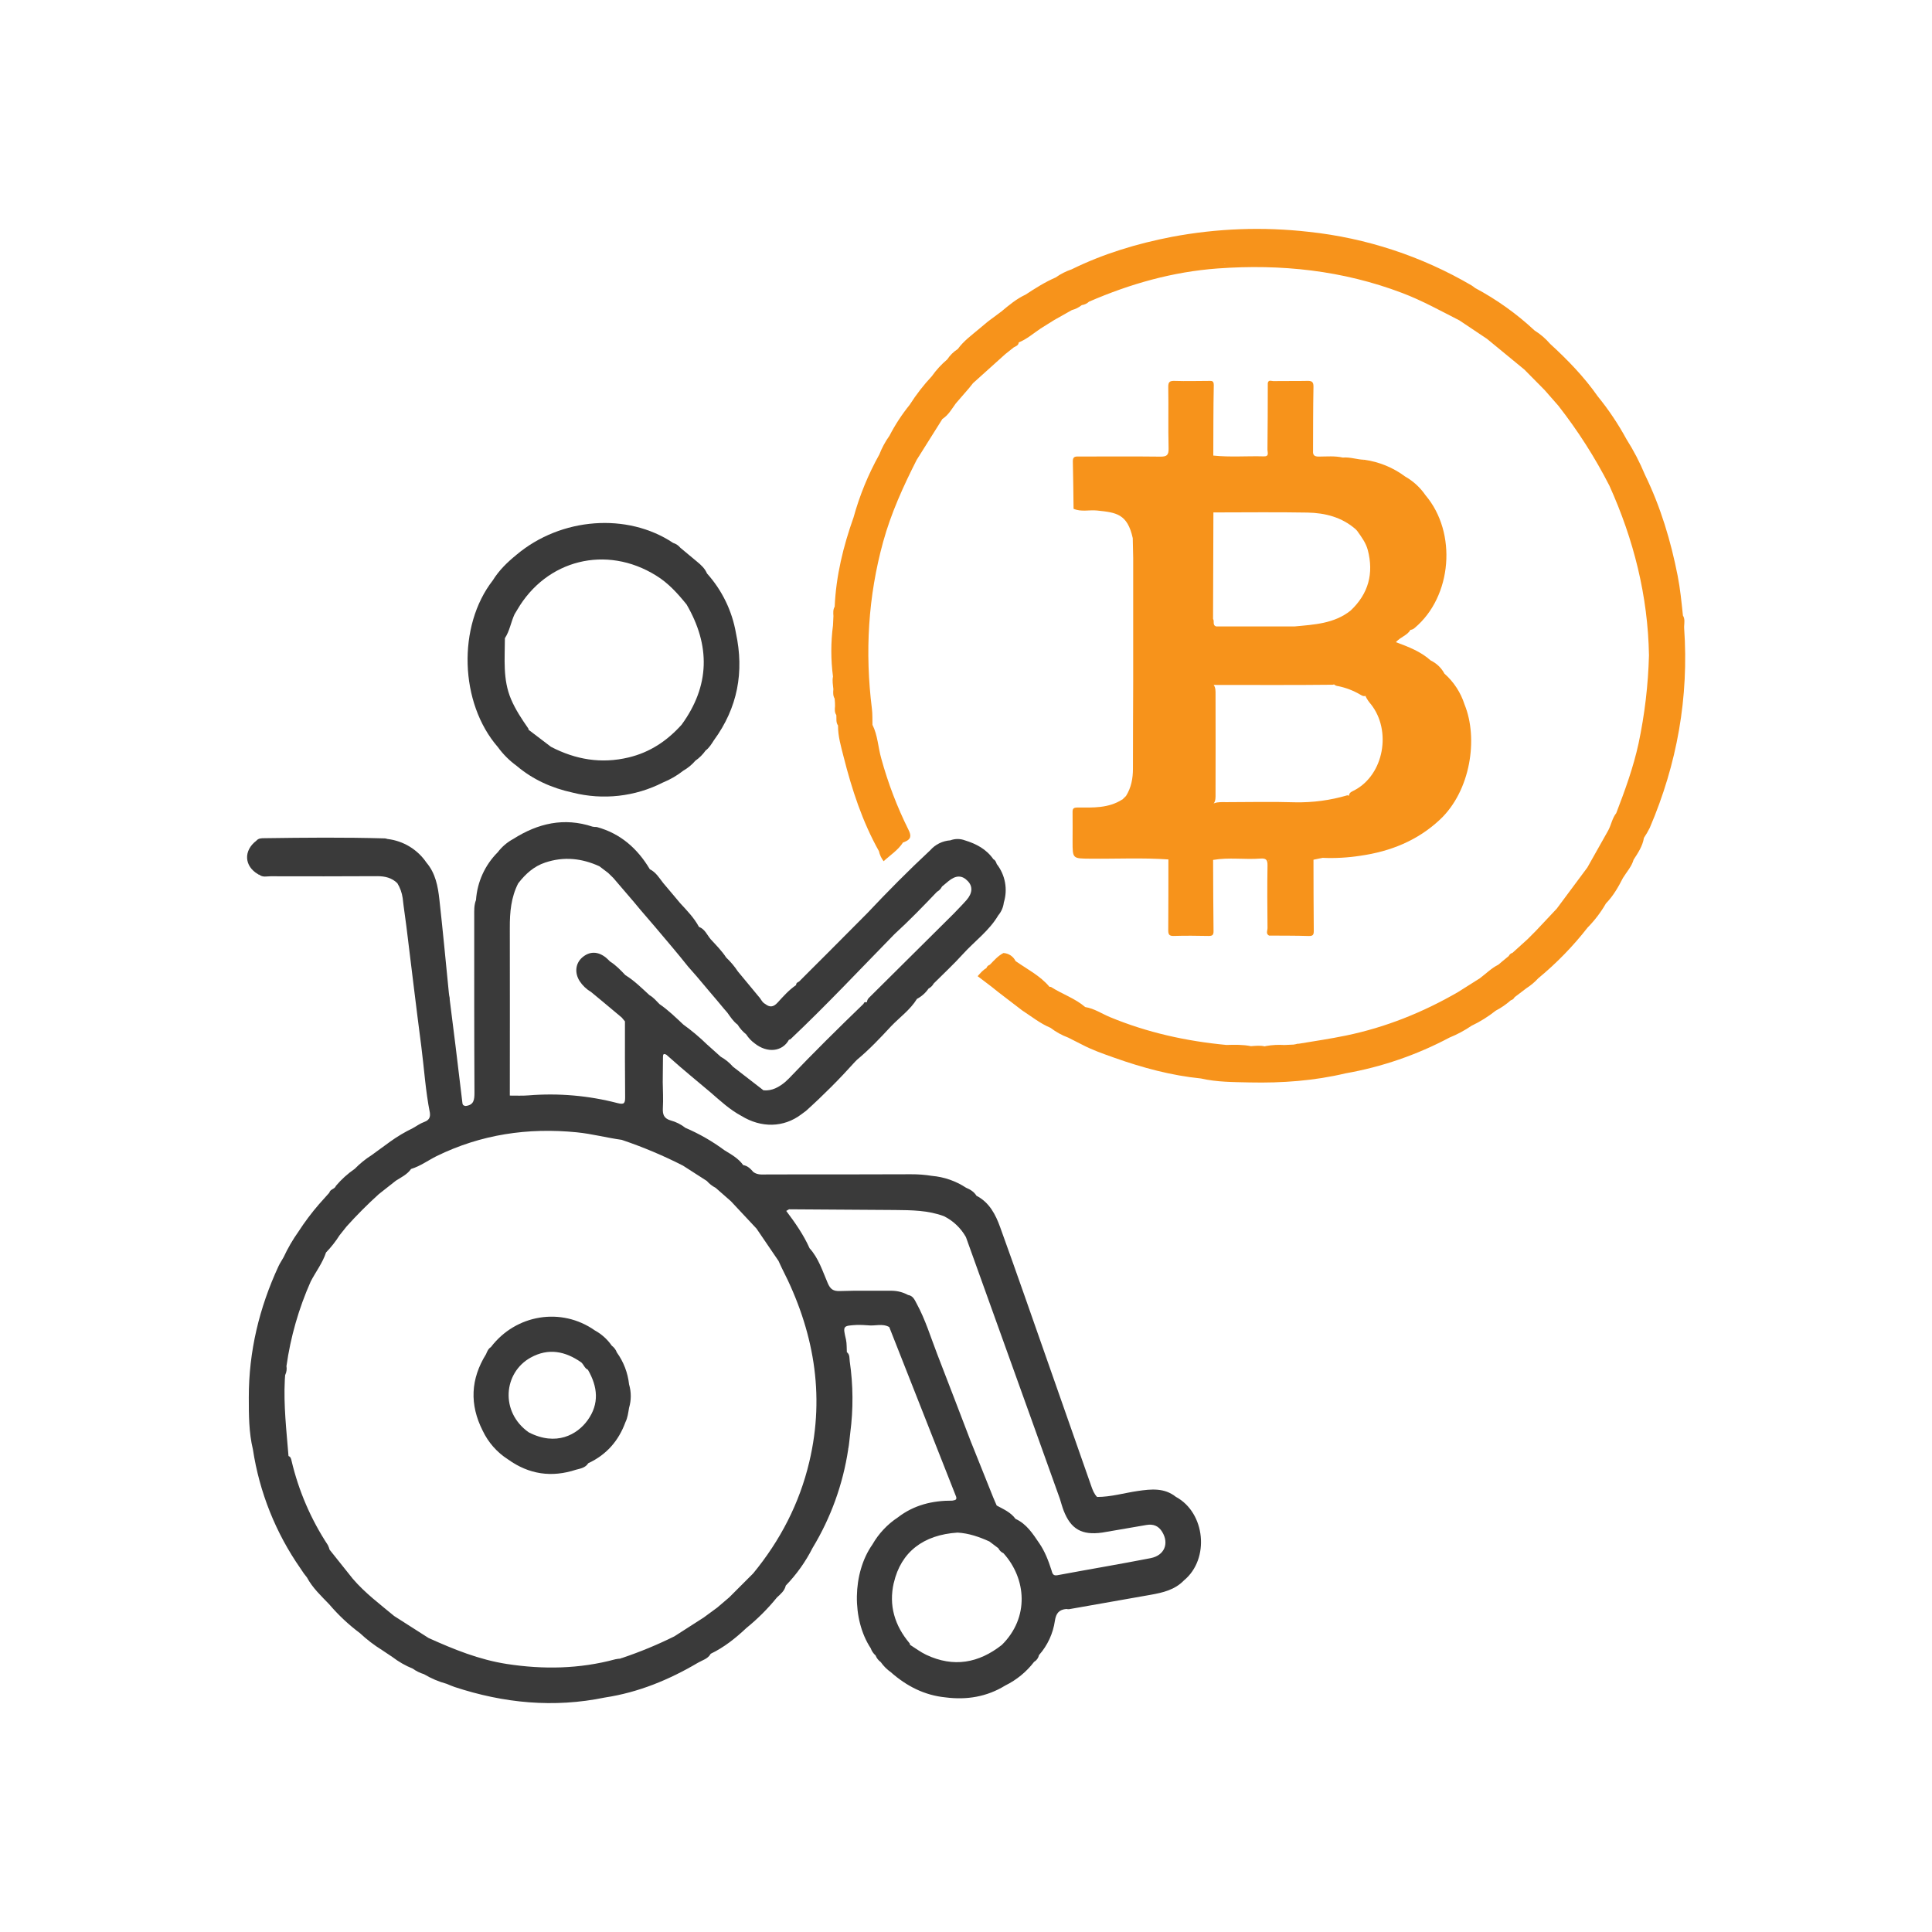 <svg width="160" height="160" viewBox="0 0 160 160" fill="none" xmlns="http://www.w3.org/2000/svg">
<path d="M92.933 66.216C91.802 66.94 90.524 66.883 89.266 66.875C88.897 66.875 88.821 66.956 88.826 67.275C88.837 68.075 88.826 68.868 88.826 69.665C88.826 71.132 88.826 71.096 90.293 71.112C92.449 71.135 94.606 71.023 96.762 71.175C96.762 73.123 96.762 75.071 96.749 77.019C96.749 77.356 96.8 77.523 97.201 77.511C98.164 77.48 99.128 77.493 100.092 77.511C100.377 77.511 100.504 77.456 100.5 77.125C100.474 75.155 100.473 73.185 100.464 71.215C101.764 70.989 103.076 71.2 104.38 71.103C104.833 71.068 104.978 71.189 104.97 71.664C104.94 73.397 104.952 75.131 104.97 76.864C104.97 77.065 104.812 77.327 105.096 77.481C106.192 77.489 107.289 77.481 108.385 77.515C108.742 77.525 108.804 77.403 108.801 77.077C108.78 75.117 108.782 73.159 108.777 71.199L109.329 71.083C109.393 71.076 109.457 71.062 109.518 71.043C110.571 71.088 111.625 71.03 112.666 70.869C115.152 70.511 117.393 69.617 119.25 67.876C121.784 65.503 122.44 61.161 121.288 58.344C120.973 57.356 120.397 56.472 119.62 55.785C119.367 55.31 118.969 54.928 118.482 54.696C117.662 53.957 116.646 53.568 115.602 53.181C116.002 52.732 116.55 52.624 116.802 52.165C116.938 52.151 117.064 52.093 117.162 51.999C120.257 49.401 120.689 44.121 118.057 41.017C117.621 40.379 117.045 39.849 116.373 39.467C115.38 38.725 114.215 38.246 112.988 38.075C112.959 38.101 112.923 38.118 112.884 38.121L112.988 38.075C112.388 38.063 111.81 37.837 111.204 37.893C110.545 37.744 109.87 37.809 109.212 37.813C108.838 37.813 108.72 37.68 108.741 37.349C108.749 35.575 108.741 33.8 108.776 32.027C108.784 31.589 108.605 31.535 108.242 31.544C107.309 31.565 106.376 31.544 105.442 31.56C105.292 31.56 105.053 31.427 104.993 31.721C104.993 33.564 104.984 35.405 104.965 37.249C104.965 37.46 105.133 37.808 104.672 37.795C103.274 37.755 101.872 37.875 100.48 37.729C100.489 35.784 100.48 33.84 100.52 31.896C100.52 31.516 100.352 31.544 100.113 31.545C99.18 31.545 98.236 31.577 97.298 31.545C96.878 31.531 96.741 31.615 96.75 32.069C96.781 33.756 96.734 35.444 96.778 37.129C96.793 37.697 96.625 37.824 96.084 37.816C93.856 37.788 91.628 37.809 89.4 37.807C89.108 37.807 88.836 37.761 88.848 38.207C88.882 39.516 88.889 40.827 88.908 42.136C89.54 42.412 90.206 42.211 90.854 42.279C92.428 42.447 93.364 42.536 93.81 44.567L93.846 46.217V48.48C93.846 48.528 93.846 48.576 93.846 48.624V50.733V56.508C93.838 58.891 93.825 61.273 93.826 63.656C93.826 64.465 93.684 65.229 93.249 65.923L92.949 66.216H92.933ZM100.666 65.733C100.673 62.991 100.673 60.249 100.666 57.508C100.666 57.241 100.681 56.956 100.512 56.723C100.527 56.724 100.542 56.724 100.557 56.723C103.829 56.723 107.098 56.744 110.369 56.707C110.406 56.696 110.443 56.687 110.481 56.681C110.576 56.766 110.697 56.815 110.824 56.823C111.455 56.952 112.062 57.183 112.62 57.507C112.764 57.588 112.912 57.697 113.092 57.628C113.092 57.65 113.096 57.672 113.104 57.693C113.223 57.923 113.37 58.138 113.541 58.332C115.253 60.504 114.62 64.147 112.173 65.444C111.981 65.545 111.73 65.617 111.714 65.9C111.67 65.878 111.621 65.866 111.572 65.865C110.175 66.277 108.723 66.471 107.266 66.443C105.365 66.384 103.461 66.427 101.557 66.431C101.229 66.431 100.897 66.404 100.578 66.511C100.553 66.52 100.53 66.533 100.508 66.548C100.688 66.313 100.666 66.02 100.666 65.733ZM113.272 45.539C113.785 47.495 113.329 49.172 111.853 50.564C110.489 51.652 108.836 51.725 107.208 51.879H100.726C100.384 51.779 100.593 51.444 100.46 51.257C100.47 48.317 100.48 45.377 100.489 42.437C103.081 42.437 105.678 42.401 108.27 42.449C109.737 42.476 111.133 42.828 112.28 43.839L112.4 43.972C112.752 44.469 113.113 44.947 113.272 45.544V45.539ZM105.097 71.301C105.088 71.298 105.078 71.298 105.069 71.301C105.01 71.325 105.052 71.276 105.097 71.271V71.308V71.301Z" fill="#F7931B"/>
<path d="M139.473 52C139.473 51.953 139.473 51.905 139.473 51.857C139.489 51.559 139.547 51.253 139.373 50.975C139.256 49.873 139.151 48.769 138.936 47.679C138.368 44.785 137.524 41.983 136.231 39.324C135.804 38.295 135.289 37.304 134.692 36.364C134.011 35.112 133.216 33.925 132.316 32.82C131.185 31.204 129.82 29.799 128.371 28.472C128.002 28.042 127.57 27.671 127.089 27.372C125.606 25.987 123.947 24.802 122.156 23.847C122.065 23.772 121.97 23.703 121.872 23.639C117.744 21.221 113.149 19.708 108.392 19.2C104.61 18.769 100.785 18.91 97.045 19.616C94.168 20.172 91.381 21.011 88.743 22.308C88.276 22.465 87.834 22.689 87.433 22.975C86.548 23.357 85.733 23.875 84.933 24.4C84.184 24.747 83.56 25.271 82.933 25.795L81.817 26.625L81.118 27.209C80.49 27.743 79.811 28.225 79.32 28.905C78.971 29.128 78.672 29.422 78.444 29.768C77.962 30.174 77.535 30.64 77.172 31.155C76.487 31.887 75.871 32.682 75.333 33.528C74.691 34.322 74.13 35.18 73.661 36.088C73.318 36.567 73.036 37.088 72.823 37.637C71.905 39.281 71.189 41.029 70.689 42.844C69.835 45.244 69.237 47.688 69.125 50.24C68.983 50.484 69.002 50.749 69.021 51.015L68.985 51.793C68.8 53.199 68.8 54.623 68.985 56.029C68.909 56.381 68.985 56.728 69.016 57.076C68.993 57.343 68.976 57.609 69.121 57.856L69.148 58.2L69.154 58.483C69.132 58.737 69.105 58.992 69.261 59.22C69.288 59.511 69.21 59.817 69.401 60.081C69.393 60.971 69.648 61.815 69.862 62.665C70.548 65.379 71.412 68.031 72.788 70.488C72.855 70.792 72.988 71.077 73.177 71.324C73.736 70.804 74.377 70.408 74.793 69.757C74.838 69.76 74.882 69.748 74.918 69.721C75.428 69.515 75.504 69.244 75.237 68.719C74.296 66.829 73.541 64.852 72.983 62.816C72.716 61.891 72.695 60.904 72.254 60.027C72.241 59.584 72.263 59.137 72.208 58.7C71.623 54.025 71.888 49.413 73.141 44.863C73.796 42.493 74.806 40.273 75.912 38.091L78.045 34.697C78.543 34.38 78.819 33.871 79.153 33.413L80.251 32.145L80.581 31.732L83.248 29.332L83.954 28.769C84.129 28.671 84.345 28.613 84.367 28.36C85.045 28.085 85.591 27.6 86.191 27.2L87.319 26.495L88.766 25.68C89.066 25.601 89.346 25.461 89.589 25.268C89.812 25.237 90.02 25.139 90.185 24.985C93.594 23.505 97.118 22.505 100.852 22.232C106.104 21.852 111.2 22.392 116.133 24.267C117.773 24.889 119.301 25.74 120.86 26.533L123.148 28.063L126.243 30.607L127.919 32.303C128.297 32.734 128.675 33.165 129.053 33.596C130.671 35.664 132.088 37.882 133.283 40.22C135.299 44.688 136.476 49.351 136.561 54.268C136.496 56.725 136.206 59.171 135.697 61.576C135.265 63.557 134.575 65.452 133.851 67.339C133.512 67.765 133.435 68.313 133.184 68.777C132.608 69.799 132.032 70.821 131.457 71.844L128.924 75.251L127.216 77.067L126.516 77.772L125.26 78.909C125.191 78.928 125.128 78.962 125.074 79.008C125.02 79.054 124.976 79.112 124.947 79.176L124.413 79.616L124.1 79.883C123.52 80.171 123.067 80.631 122.557 81.016L120.745 82.16C117.84 83.84 114.759 85.08 111.465 85.76C110.176 86.027 108.871 86.219 107.572 86.435C107.481 86.43 107.39 86.444 107.305 86.477L107.121 86.509L106.36 86.543C105.863 86.511 105.365 86.537 104.875 86.621C104.827 86.631 104.779 86.641 104.731 86.655C104.355 86.563 103.977 86.615 103.6 86.639C102.933 86.505 102.249 86.517 101.569 86.539C98.248 86.225 95.024 85.517 91.932 84.236C91.248 83.953 90.624 83.52 89.873 83.4C89.032 82.677 87.969 82.333 87.048 81.741C87.006 81.723 86.959 81.718 86.915 81.727C86.14 80.8 85.067 80.267 84.105 79.592C84.013 79.401 83.871 79.239 83.694 79.121C83.518 79.004 83.313 78.936 83.101 78.925C82.647 79.159 82.321 79.54 81.973 79.896C81.906 79.916 81.846 79.952 81.796 80.001C81.746 80.05 81.709 80.11 81.688 80.176C81.403 80.333 81.2 80.576 80.965 80.843L82.116 81.716L82.66 82.152L84.653 83.679C85.424 84.18 86.144 84.764 87.002 85.121C87.445 85.462 87.936 85.734 88.46 85.928L89.588 86.499C90.453 86.956 91.376 87.276 92.293 87.601C94.618 88.425 96.992 89.068 99.456 89.315C100.789 89.62 102.149 89.612 103.505 89.643C106.179 89.7 108.829 89.509 111.437 88.889C114.441 88.359 117.343 87.36 120.037 85.929C120.68 85.669 121.293 85.34 121.867 84.949C122.579 84.611 123.25 84.192 123.867 83.701C124.317 83.466 124.737 83.177 125.117 82.84C125.185 82.822 125.248 82.79 125.302 82.746C125.357 82.702 125.401 82.647 125.433 82.584L126.387 81.859C126.396 81.859 126.405 81.851 126.413 81.839C126.771 81.61 127.098 81.336 127.385 81.023C128.898 79.775 130.271 78.365 131.477 76.819C132.067 76.22 132.578 75.548 132.997 74.819C133.596 74.201 134.02 73.468 134.405 72.708C134.709 72.211 135.123 71.775 135.288 71.195C135.655 70.632 136.032 70.073 136.143 69.389C136.321 69.123 136.482 68.846 136.625 68.56C138.889 63.269 139.875 57.756 139.473 52ZM101.427 21.796L101.476 21.811L101.425 21.82C101.437 21.788 101.361 21.769 101.427 21.792V21.796Z" fill="#F7931B"/>
<path d="M97.379 123.961C96.427 123.201 95.337 123.317 94.241 123.475C93.112 123.637 92.009 123.973 90.857 123.972C90.603 123.715 90.484 123.384 90.368 123.053C89.213 119.755 88.057 116.456 86.901 113.159C85.549 109.313 84.215 105.463 82.828 101.629C82.451 100.585 81.939 99.58 80.868 99.028C80.665 98.695 80.351 98.508 80.003 98.361C79.157 97.805 78.186 97.468 77.177 97.38C76.599 97.287 76.015 97.243 75.429 97.247C71.492 97.26 67.554 97.265 63.617 97.261C63.204 97.261 62.771 97.336 62.396 97.067C62.16 96.8 61.923 96.545 61.547 96.488C61.147 95.92 60.549 95.604 59.981 95.249C58.984 94.51 57.903 93.89 56.761 93.403C56.399 93.116 55.982 92.908 55.536 92.789C54.979 92.62 54.869 92.3 54.895 91.769C54.937 91.052 54.895 90.331 54.885 89.611C54.893 88.935 54.904 88.256 54.904 87.577C54.904 87.357 54.917 87.195 55.195 87.355L56.317 88.341L57.155 89.051L57.997 89.757L58.837 90.461C59.649 91.163 60.437 91.9 61.393 92.411C63.049 93.429 64.895 93.387 66.349 92.295L66.749 91.999C68.176 90.713 69.533 89.352 70.816 87.923L70.984 87.756C72.003 86.909 72.907 85.949 73.805 84.981C74.523 84.235 75.384 83.625 75.939 82.724C76.324 82.521 76.654 82.228 76.9 81.868C77.081 81.773 77.229 81.627 77.327 81.448C78.136 80.639 78.98 79.86 79.747 79.011C80.713 77.944 81.919 77.083 82.668 75.811C82.924 75.508 83.086 75.137 83.132 74.744C83.298 74.205 83.332 73.634 83.23 73.08C83.129 72.525 82.894 72.003 82.548 71.559C82.488 71.401 82.436 71.239 82.269 71.159C81.689 70.323 80.849 69.88 79.905 69.593C79.519 69.447 79.092 69.447 78.705 69.593C78.386 69.614 78.075 69.697 77.788 69.838C77.501 69.98 77.245 70.177 77.035 70.417C75.232 72.093 73.503 73.843 71.817 75.633C71.811 75.633 71.804 75.641 71.797 75.653C70.675 76.78 69.552 77.908 68.431 79.036L67.161 80.303L66.176 81.289C66.053 81.351 65.923 81.408 65.931 81.58C65.34 81.98 64.871 82.513 64.397 83.031C64.052 83.408 63.753 83.445 63.373 83.145C63.107 83.012 63.019 82.721 62.825 82.524L61.109 80.453C60.832 80.033 60.506 79.646 60.14 79.3C59.773 78.739 59.3 78.268 58.849 77.777C58.551 77.419 58.375 76.941 57.885 76.761C57.485 76.015 56.899 75.413 56.331 74.799L55.756 74.113L54.921 73.124C54.593 72.705 54.321 72.235 53.817 71.988C52.792 70.267 51.384 69.024 49.417 68.488C49.302 68.492 49.187 68.483 49.073 68.46C46.712 67.677 44.551 68.18 42.512 69.476C42.007 69.747 41.566 70.124 41.22 70.581C40.161 71.638 39.522 73.042 39.42 74.535C39.251 74.961 39.273 75.411 39.273 75.855C39.273 80.729 39.267 85.605 39.293 90.48C39.293 91.072 39.252 91.513 38.561 91.593C38.412 91.573 38.311 91.523 38.295 91.343C38.11 89.763 37.92 88.184 37.724 86.605C37.568 85.339 37.409 84.073 37.247 82.809C37.251 82.688 37.236 82.566 37.201 82.449L37.173 82.227C36.915 79.647 36.675 77.065 36.388 74.493C36.268 73.405 36.068 72.32 35.321 71.443C34.955 70.902 34.476 70.447 33.918 70.108C33.359 69.77 32.734 69.556 32.085 69.481C32.019 69.458 31.951 69.442 31.881 69.433C28.548 69.336 25.215 69.368 21.881 69.416C21.656 69.416 21.404 69.416 21.231 69.623C20.151 70.443 20.217 71.732 21.375 72.4L21.427 72.436H21.467C21.753 72.676 22.095 72.569 22.407 72.569C25.354 72.578 28.302 72.576 31.249 72.561C31.888 72.561 32.449 72.695 32.907 73.144C33.137 73.521 33.287 73.94 33.348 74.377C33.433 75.165 33.559 75.949 33.657 76.735C34.068 80.045 34.457 83.357 34.891 86.665C35.127 88.495 35.239 90.34 35.6 92.152C35.653 92.536 35.527 92.776 35.131 92.916C34.795 93.036 34.495 93.259 34.179 93.435C33.534 93.745 32.918 94.111 32.337 94.528L30.775 95.665C30.267 95.987 29.799 96.367 29.38 96.797C28.799 97.195 28.274 97.669 27.82 98.207C27.728 98.483 27.344 98.473 27.272 98.775L26.416 99.733C25.797 100.448 25.229 101.206 24.715 102C24.241 102.669 23.829 103.379 23.484 104.123C23.351 104.364 23.188 104.597 23.071 104.849C21.471 108.301 20.599 111.916 20.605 115.732C20.605 117.173 20.605 118.619 20.945 120.033C21.484 123.578 22.832 126.952 24.884 129.892L25.169 130.315L25.419 130.635C25.881 131.504 26.596 132.164 27.265 132.863C28.02 133.75 28.873 134.551 29.807 135.248C30.37 135.776 30.984 136.246 31.64 136.653L32.487 137.219C33.005 137.616 33.575 137.943 34.18 138.188C34.464 138.392 34.779 138.548 35.113 138.649C35.701 139 36.334 139.269 36.995 139.449C37.211 139.536 37.424 139.635 37.644 139.708C41.723 141.053 45.867 141.455 50.101 140.58C52.872 140.16 55.409 139.113 57.807 137.699C58.173 137.484 58.632 137.379 58.857 136.959C59.969 136.425 60.919 135.665 61.812 134.825C62.742 134.071 63.591 133.222 64.345 132.292C64.649 132.009 64.977 131.747 65.073 131.312C65.965 130.389 66.713 129.339 67.293 128.195C68.807 125.693 69.811 122.917 70.245 120.025C70.223 119.999 70.208 119.966 70.204 119.931C70.217 119.963 70.231 119.993 70.245 120.025C70.329 119.576 70.356 119.117 70.415 118.665C70.672 116.699 70.658 114.707 70.372 112.745C70.336 112.492 70.393 112.177 70.133 111.981C70.112 111.636 70.133 111.28 70.063 110.947C69.796 109.791 69.788 109.795 70.968 109.725C71.27 109.72 71.572 109.73 71.873 109.756C72.463 109.831 73.073 109.576 73.644 109.901L79.188 123.965C79.261 124.252 79.04 124.232 78.871 124.276C77.22 124.267 75.687 124.637 74.356 125.665C73.485 126.239 72.762 127.011 72.245 127.917C70.589 130.269 70.528 134.109 72.112 136.505C72.191 136.734 72.329 136.938 72.512 137.096C72.599 137.318 72.748 137.509 72.941 137.648C73.169 137.973 73.452 138.257 73.776 138.485C75.077 139.635 76.556 140.397 78.309 140.571C80.064 140.795 81.719 140.525 83.243 139.592C83.247 139.592 83.251 139.591 83.255 139.588C83.258 139.586 83.262 139.583 83.264 139.58C84.195 139.121 85.007 138.453 85.639 137.629C85.742 137.569 85.831 137.488 85.901 137.391C85.971 137.295 86.02 137.185 86.045 137.068C86.754 136.268 87.212 135.277 87.363 134.219C87.46 133.584 87.72 133.301 88.316 133.248C88.384 133.264 88.454 133.271 88.524 133.268C90.779 132.873 93.033 132.476 95.285 132.076C96.303 131.895 97.301 131.663 98.056 130.876C100.201 129.105 99.827 125.277 97.379 123.961ZM73.912 106.895C72.463 106.903 71.013 106.868 69.565 106.919C69.008 106.939 68.765 106.772 68.545 106.252C68.117 105.263 67.797 104.203 67.045 103.376C66.547 102.253 65.845 101.259 65.113 100.283L65.344 100.149C68.269 100.168 71.193 100.187 74.119 100.207C75.489 100.22 76.861 100.229 78.172 100.719C78.94 101.1 79.575 101.704 79.995 102.452C81.772 107.4 83.55 112.348 85.328 117.296C86.143 119.569 86.958 121.844 87.773 124.12C87.876 124.445 87.963 124.779 88.085 125.097C88.681 126.64 89.6 127.16 91.285 126.921C92.503 126.713 93.721 126.507 94.937 126.293C95.507 126.195 95.941 126.359 96.249 126.865C96.832 127.821 96.441 128.813 95.291 129.039C92.723 129.541 90.14 129.972 87.568 130.453C87.168 130.529 87.147 130.245 87.076 130.028C86.824 129.247 86.533 128.481 86.068 127.804C85.535 127.024 85.021 126.204 84.101 125.787C83.709 125.243 83.109 124.987 82.544 124.683C82.443 124.448 82.336 124.217 82.241 123.98C81.655 122.522 81.07 121.063 80.488 119.603C80.475 119.556 80.456 119.511 80.432 119.469C79.499 117.041 78.576 114.608 77.632 112.183C77.079 110.757 76.64 109.284 75.899 107.932C75.739 107.629 75.603 107.305 75.201 107.245C74.804 107.027 74.36 106.908 73.907 106.896L73.912 106.895ZM74.024 131.08C74.611 128.536 76.468 127.104 79.301 126.923C80.235 126.976 81.096 127.279 81.937 127.657L82.679 128.217C82.766 128.399 82.915 128.545 83.099 128.628C84.989 130.717 85.28 133.944 82.965 136.228C81.041 137.74 78.965 138.109 76.708 137.045C76.233 136.821 75.807 136.493 75.359 136.212C75.362 136.188 75.361 136.164 75.354 136.141C75.348 136.118 75.337 136.097 75.321 136.079C74.095 134.623 73.587 132.955 74.019 131.081L74.024 131.08ZM65.333 89.315L65.033 89.6C64.509 90.033 63.944 90.357 63.228 90.295L60.695 88.335C60.41 88.006 60.071 87.729 59.691 87.517C59.324 87.187 58.956 86.859 58.588 86.528L58.564 86.508C57.947 85.907 57.287 85.352 56.589 84.848C55.956 84.255 55.336 83.648 54.616 83.155C54.349 82.888 54.12 82.6 53.789 82.417C53.149 81.832 52.54 81.217 51.789 80.756C51.397 80.345 51.009 79.932 50.523 79.629C50.408 79.52 50.301 79.401 50.179 79.304C49.512 78.771 48.823 78.771 48.219 79.292C47.659 79.779 47.565 80.56 48.004 81.252C48.247 81.621 48.571 81.929 48.952 82.153C49.286 82.432 49.623 82.711 49.961 82.988C50.471 83.415 50.98 83.841 51.489 84.267L51.756 84.587C51.756 86.673 51.748 88.763 51.771 90.853C51.771 91.347 51.711 91.499 51.151 91.356C48.742 90.729 46.245 90.512 43.764 90.715C43.253 90.757 42.736 90.728 42.221 90.732C42.221 86.095 42.233 81.456 42.221 76.82C42.215 75.544 42.325 74.307 42.916 73.152C42.924 73.152 42.935 73.14 42.943 73.119C43.532 72.369 44.209 71.748 45.149 71.433C46.699 70.915 48.181 71.076 49.639 71.741L50.369 72.295L50.796 72.713L52.492 74.693L53.068 75.384L54.16 76.655L54.179 76.676C54.651 77.236 55.123 77.795 55.595 78.353C56.067 78.912 56.53 79.476 56.985 80.048L57.715 80.88L58.673 82.017C58.915 82.301 59.157 82.585 59.397 82.869L59.969 83.556C60.059 83.659 60.149 83.76 60.236 83.863C60.491 84.216 60.724 84.588 61.081 84.853C61.274 85.163 61.517 85.439 61.801 85.668C61.983 85.953 62.217 86.202 62.489 86.401C63.539 87.24 64.791 87.108 65.343 86.1C65.365 86.102 65.387 86.1 65.408 86.093C65.429 86.087 65.449 86.076 65.465 86.061C68.428 83.261 71.216 80.284 74.068 77.371C74.077 77.371 74.087 77.363 74.095 77.345C75.311 76.232 76.459 75.048 77.596 73.855C77.775 73.756 77.921 73.605 78.012 73.421C78.189 73.272 78.365 73.121 78.545 72.975C79.168 72.468 79.677 72.467 80.155 72.975C80.571 73.411 80.54 73.972 80.044 74.539C79.707 74.923 79.343 75.284 78.992 75.656C76.651 77.98 74.31 80.303 71.969 82.628C71.867 82.723 71.805 82.854 71.795 82.993C71.688 83.003 71.555 82.959 71.521 83.127C69.429 85.145 67.352 87.2 65.333 89.315ZM28.693 101.581C29.536 100.643 30.426 99.749 31.36 98.903C31.369 98.903 31.377 98.896 31.388 98.88L32.785 97.779C33.233 97.495 33.725 97.263 34.044 96.809C34.809 96.576 35.452 96.097 36.16 95.743C39.839 93.944 43.709 93.372 47.767 93.773C49.027 93.899 50.241 94.225 51.488 94.397L51.596 94.435C53.3 95.013 54.96 95.715 56.563 96.533L58.536 97.801C58.742 98.035 58.989 98.229 59.267 98.371L60.531 99.48L62.651 101.747C63.261 102.641 63.869 103.535 64.477 104.429C64.575 104.637 64.664 104.851 64.768 105.055C67.372 110.135 68.355 115.447 67.021 121.071C66.207 124.512 64.615 127.577 62.371 130.308C62.361 130.308 62.352 130.317 62.341 130.337L60.391 132.287L59.401 133.131L58.277 133.957L55.849 135.515C54.455 136.206 53.014 136.802 51.539 137.299C51.479 137.309 51.422 137.329 51.369 137.359C51.23 137.368 51.092 137.387 50.955 137.416C47.989 138.216 45 138.268 41.973 137.803C39.684 137.449 37.573 136.592 35.492 135.652L32.645 133.833C31.461 132.848 30.224 131.923 29.215 130.745L27.295 128.339C27.261 128.207 27.213 128.079 27.152 127.957C25.747 125.823 24.729 123.458 24.144 120.971C24.108 120.816 24.077 120.647 23.893 120.583C23.723 118.477 23.477 116.379 23.588 114.26C23.599 114.127 23.607 113.993 23.616 113.867C23.623 113.856 23.63 113.844 23.635 113.832C23.733 113.614 23.763 113.372 23.723 113.137C24.063 110.718 24.74 108.358 25.733 106.125C26.147 105.325 26.713 104.599 27 103.725C27.421 103.289 27.796 102.812 28.121 102.301C28.312 102.064 28.5 101.825 28.689 101.588L28.693 101.581ZM21.211 69.751C21.211 69.751 21.211 69.743 21.211 69.739C21.211 69.735 21.208 69.747 21.211 69.751Z" fill="#3A3A3A"/>
<path d="M42.775 63.415C44.13 64.568 45.708 65.268 47.434 65.643C49.943 66.276 52.596 65.978 54.901 64.804C55.508 64.557 56.077 64.227 56.592 63.821C56.968 63.606 57.305 63.328 57.587 62.999C57.916 62.77 58.203 62.485 58.434 62.157C58.739 61.929 58.926 61.608 59.128 61.297C61.087 58.617 61.642 55.651 60.947 52.428C60.628 50.592 59.798 48.882 58.553 47.495C58.377 47.081 58.061 46.787 57.722 46.511L56.344 45.364C56.19 45.175 55.983 45.035 55.749 44.964C51.959 42.431 46.456 42.848 42.779 45.94C42.769 45.94 42.76 45.949 42.752 45.963C42.007 46.569 41.324 47.233 40.815 48.059C37.867 51.839 38.061 58.223 41.229 61.867C41.659 62.461 42.181 62.984 42.775 63.415ZM56.861 50.061C58.839 53.468 58.797 56.791 56.448 60.017C55.248 61.351 53.833 62.304 52.06 62.728C49.793 63.272 47.669 62.907 45.63 61.849L43.772 60.435C43.775 60.413 43.774 60.391 43.768 60.369C43.762 60.348 43.752 60.328 43.739 60.311C43.205 59.544 42.696 58.779 42.325 57.911C41.623 56.267 41.813 54.553 41.813 52.852C42.213 52.248 42.31 51.519 42.613 50.871C42.685 50.752 42.761 50.633 42.829 50.512C45.255 46.337 50.212 45.107 54.327 47.66C55.346 48.281 56.124 49.151 56.861 50.061Z" fill="#3A3A3A"/>
<path d="M42.073 120.863C43.806 122.107 45.689 122.381 47.713 121.712H47.721C48.092 121.611 48.485 121.552 48.716 121.179C50.222 120.479 51.23 119.328 51.796 117.777C51.981 117.404 52.026 116.995 52.096 116.592C52.285 115.956 52.285 115.28 52.096 114.644C51.993 113.692 51.645 112.783 51.085 112.005C51.003 111.781 50.856 111.585 50.664 111.443C50.301 110.918 49.821 110.485 49.261 110.179C46.496 108.233 42.728 108.839 40.653 111.561C40.436 111.695 40.345 111.924 40.253 112.145C38.971 114.204 38.877 116.316 39.972 118.48C40.434 119.456 41.162 120.282 42.073 120.863ZM48.654 117.632C47.798 118.809 46.065 119.797 43.782 118.617C41.392 116.923 41.703 113.669 43.945 112.431C45.412 111.616 46.812 111.897 48.133 112.824C48.344 113.003 48.412 113.315 48.688 113.437C49.5 114.841 49.653 116.256 48.654 117.632Z" fill="#3A3A3A"/>
</svg>
